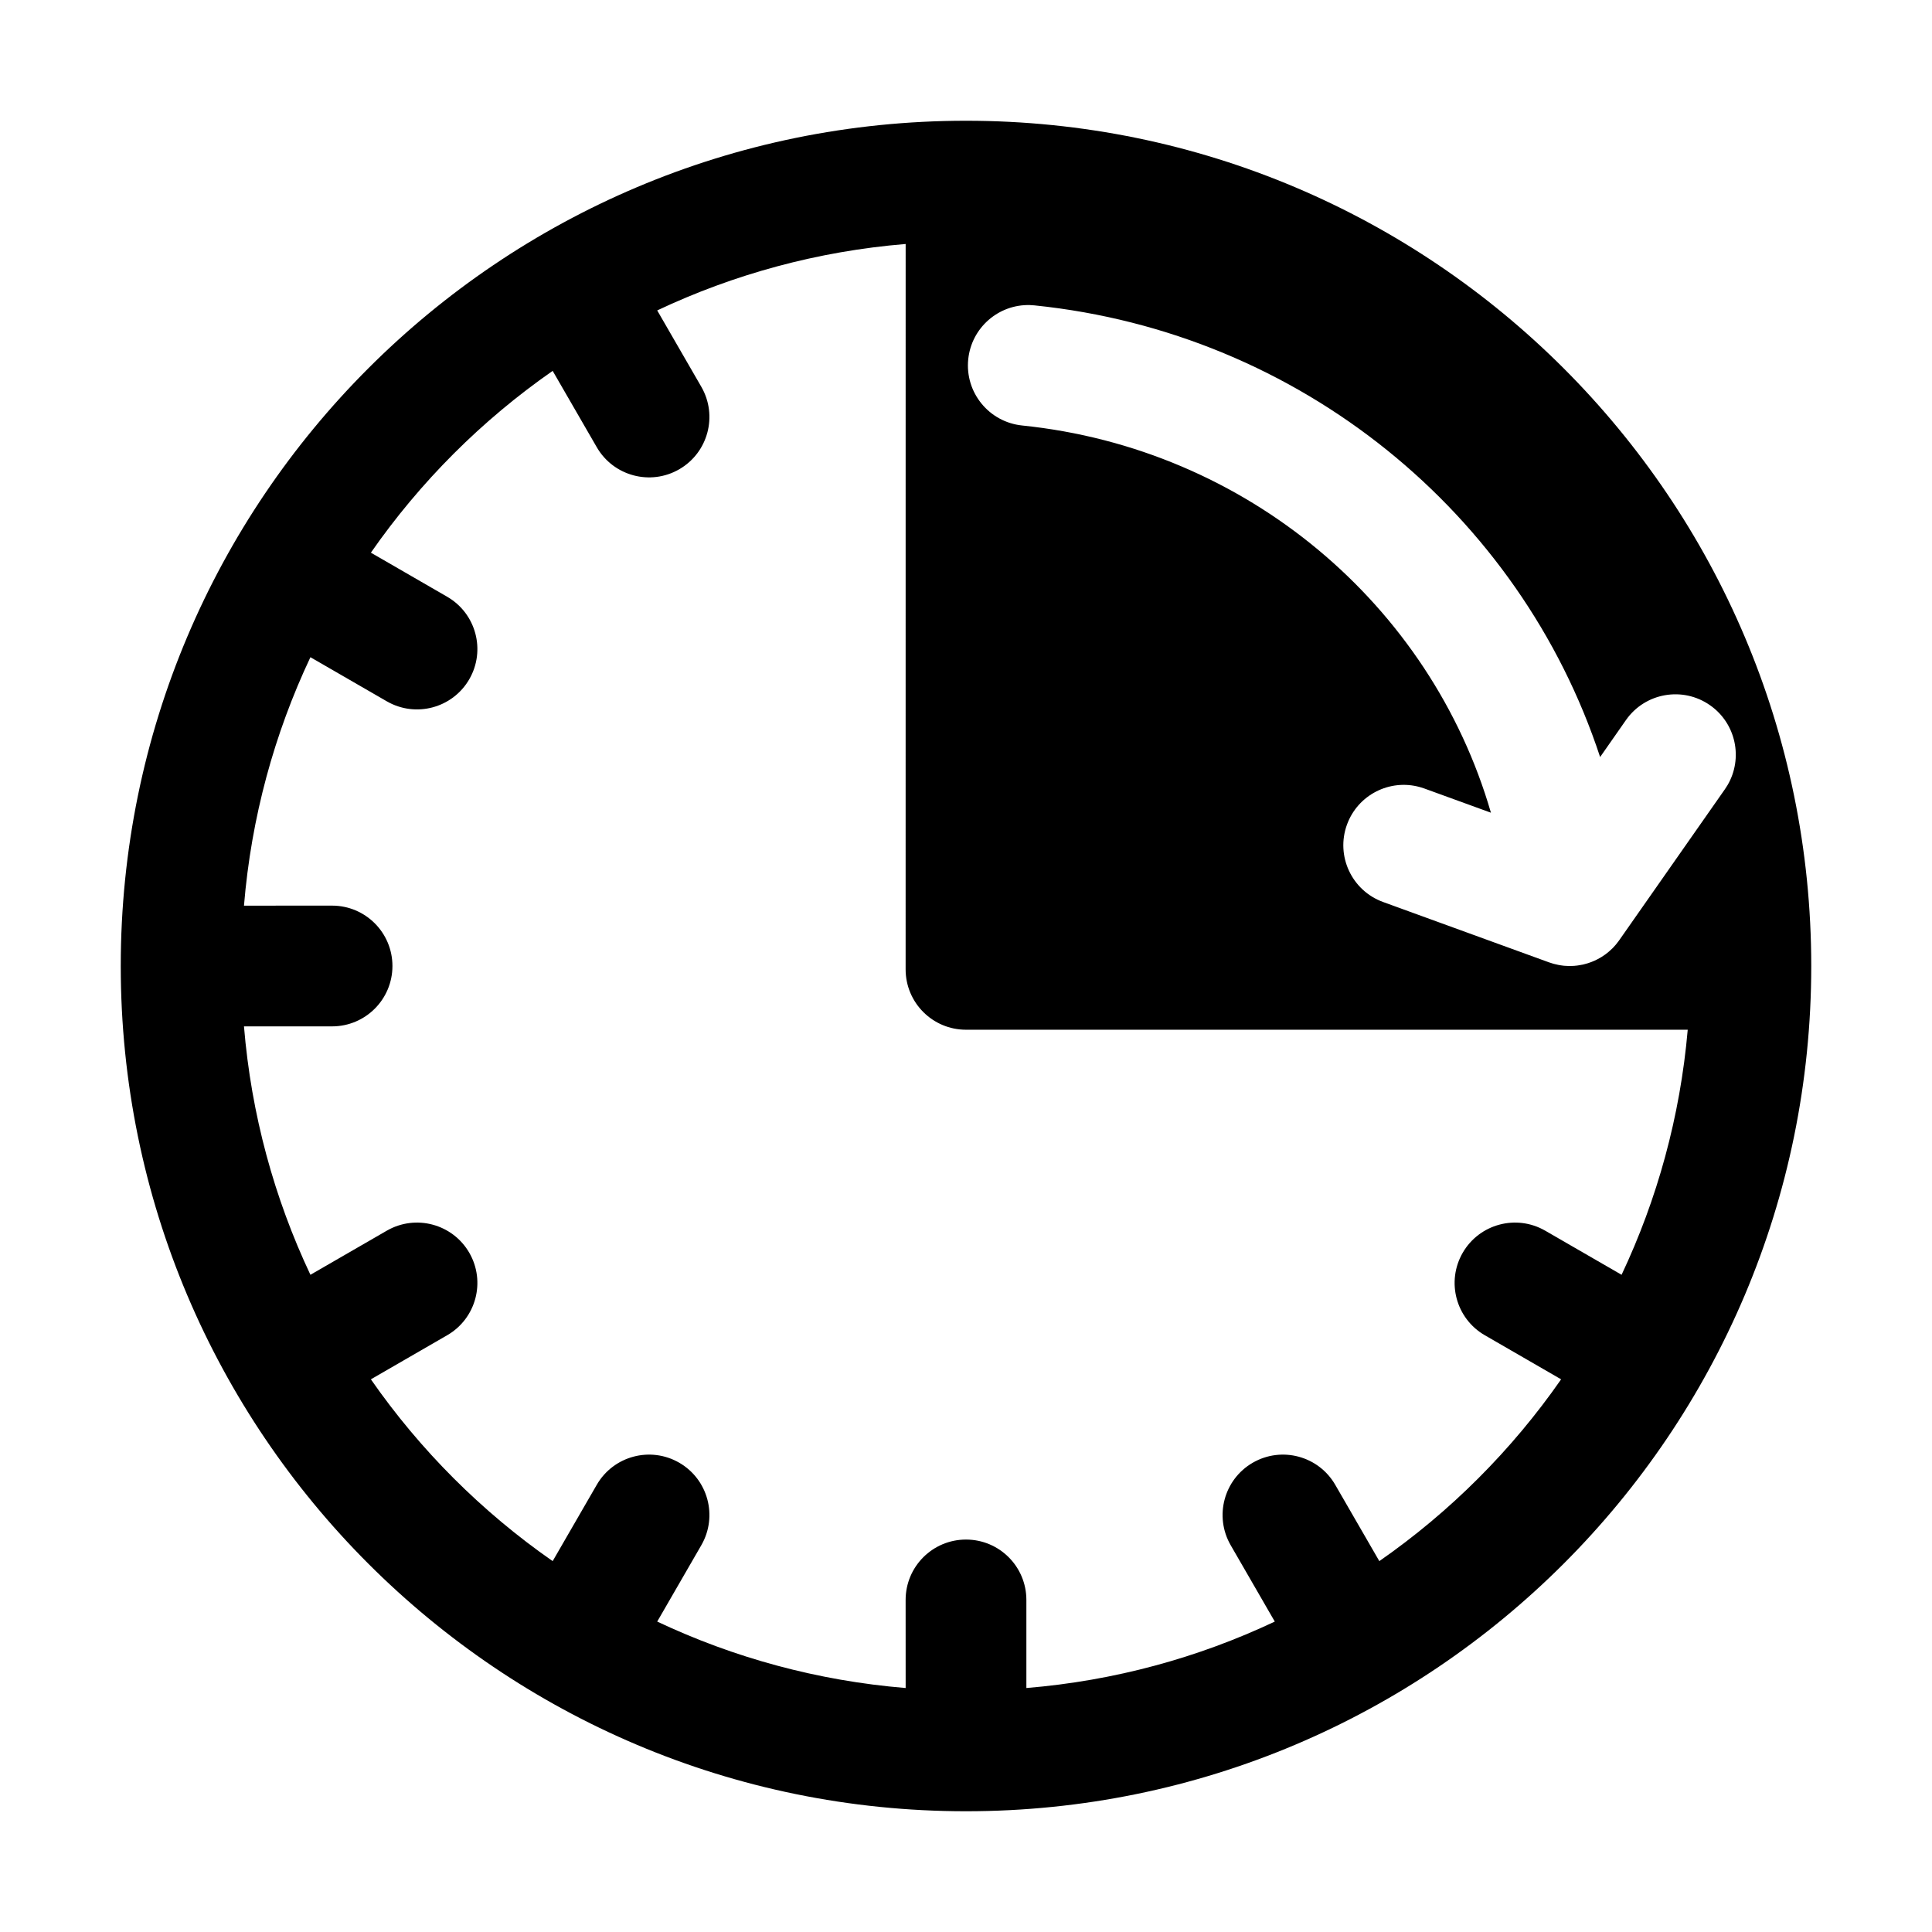 <?xml version="1.0" encoding="UTF-8"?>
<svg width="64px" height="64px" viewBox="0 0 64 64" version="1.1" xmlns="http://www.w3.org/2000/svg" xmlns:xlink="http://www.w3.org/1999/xlink">
    <title>duration</title>
    <g id="duration" stroke="none" stroke-width="1" fill="none" fill-rule="evenodd">
        <path d="M32,4 C47.464,4 60,16.536 60,32 C60,47.464 47.464,60 32,60 C16.536,60 4,47.464 4,32 C4,16.536 16.536,4 32,4 Z M30.001,8.082 C27.078,8.323 24.303,9.088 21.771,10.283 L23.232,12.813 C23.784,13.77 23.457,14.993 22.5,15.546 C21.543,16.098 20.32,15.77 19.768,14.813 L18.308,12.286 C15.961,13.919 13.919,15.961 12.286,18.308 L14.813,19.768 C15.77,20.32 16.098,21.543 15.546,22.5 C14.993,23.457 13.77,23.784 12.813,23.232 L10.283,21.771 C9.088,24.303 8.323,27.078 8.082,30.001 L11,30 C12.105,30 13,30.895 13,32 C13,33.105 12.105,34 11,34 L8.082,34 C8.323,36.923 9.088,39.697 10.283,42.229 L12.813,40.768 C13.77,40.216 14.993,40.543 15.546,41.5 C16.098,42.457 15.77,43.68 14.813,44.232 L12.286,45.692 C13.919,48.039 15.961,50.081 18.308,51.714 L19.768,49.187 C20.32,48.23 21.543,47.902 22.5,48.454 C23.457,49.007 23.784,50.23 23.232,51.187 L21.771,53.717 C24.303,54.912 27.078,55.677 30.001,55.918 L30,53 C30,51.895 30.895,51 32,51 C33.105,51 34,51.895 34,53 L34,55.918 C36.923,55.677 39.697,54.912 42.229,53.717 L40.768,51.187 C40.216,50.23 40.543,49.007 41.5,48.454 C42.457,47.902 43.68,48.23 44.232,49.187 L45.692,51.714 C48.039,50.081 50.081,48.039 51.714,45.692 L49.187,44.232 C48.23,43.68 47.902,42.457 48.454,41.5 C49.007,40.543 50.23,40.216 51.187,40.768 L53.717,42.229 C54.897,39.729 55.657,36.993 55.908,34.112 L32,34.111 C30.895,34.111 30,33.216 30,32.111 Z M34.119,10.106 C33.081,10.076 32.182,10.852 32.074,11.901 C31.961,13 32.761,13.982 33.86,14.095 C41.294,14.857 47.39,20.031 49.389,26.922 L49.389,26.922 L47.183,26.12 L47.035,26.073 C46.038,25.795 44.98,26.328 44.62,27.317 C44.243,28.355 44.778,29.502 45.817,29.88 L45.817,29.88 L51.31,31.878 C51.411,31.915 51.516,31.944 51.624,31.964 C51.64,31.968 51.656,31.97 51.671,31.973 C51.709,31.98 51.747,31.985 51.785,31.989 L51.785,31.989 L51.826,31.993 C51.864,31.996 51.903,31.998 51.942,31.999 C51.96,32 51.978,32 51.995,32 C52.058,32 52.122,31.997 52.186,31.991 L52.112,31.996 L52.119,31.997 L52.163,31.994 L52.186,31.991 C52.204,31.99 52.222,31.988 52.24,31.986 C52.262,31.983 52.284,31.98 52.306,31.976 C52.344,31.971 52.382,31.964 52.419,31.956 L52.419,31.956 L52.456,31.948 C52.496,31.938 52.535,31.928 52.573,31.916 L52.573,31.916 L52.607,31.906 C52.757,31.858 52.899,31.794 53.03,31.714 C53.042,31.708 53.053,31.701 53.064,31.694 C53.097,31.673 53.13,31.651 53.162,31.628 C53.173,31.62 53.184,31.612 53.195,31.604 C53.225,31.582 53.254,31.559 53.282,31.535 L53.282,31.535 L53.321,31.501 C53.351,31.475 53.38,31.449 53.408,31.421 L53.408,31.421 L53.447,31.381 C53.472,31.355 53.496,31.328 53.52,31.3 L53.52,31.3 L53.553,31.259 L53.638,31.147 L53.58,31.225 L53.598,31.203 L53.598,31.203 L53.652,31.128 L57.138,26.147 L57.227,26.009 C57.748,25.119 57.507,23.963 56.647,23.362 C55.742,22.728 54.495,22.948 53.862,23.853 L53.862,23.853 L53.006,25.078 C50.35,17.004 43.073,11.018 34.268,10.116 L34.268,10.116 Z" id="Combined-Shape" fill="#000000" fill-rule="nonzero"></path>
    </g>
</svg>